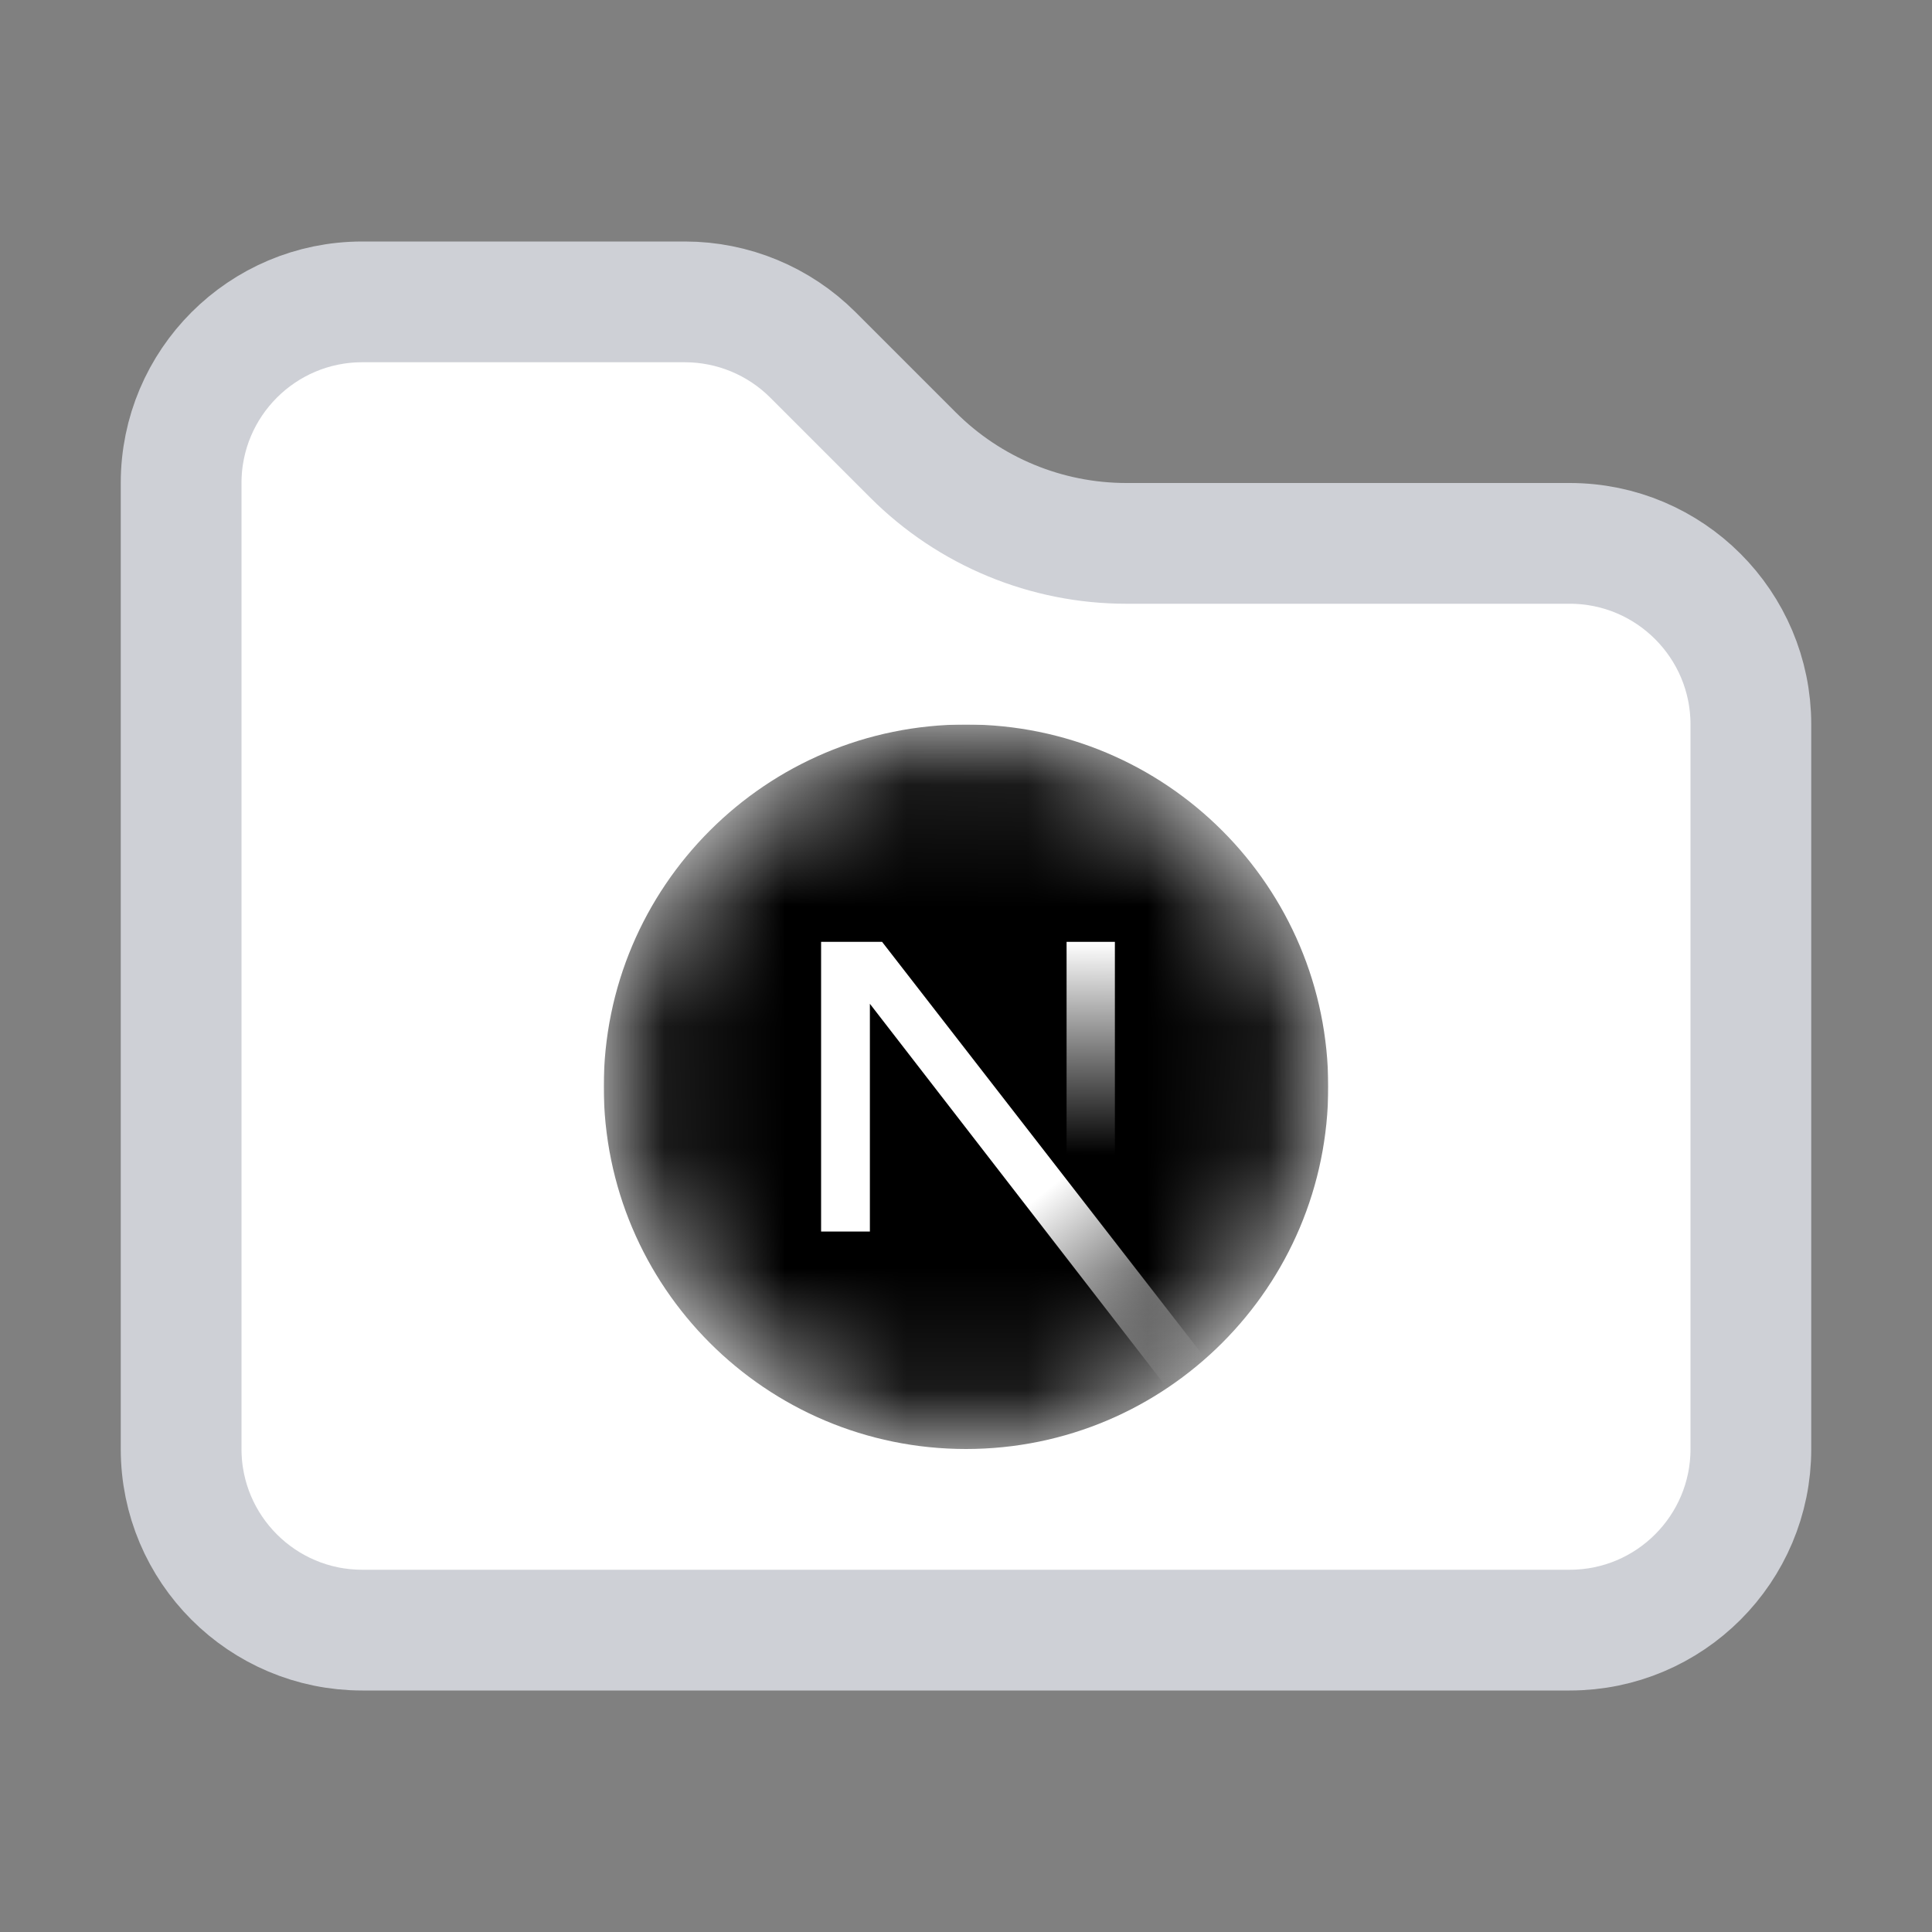 <svg width="16" height="16" viewBox="0 0 16 16" fill="none" xmlns="http://www.w3.org/2000/svg">
<rect x="0" y="0" width="16" height="16" fill="#808080" stroke="none"/>
<path d="M14.5 6V12C14.5 12.828 13.828 13.5 13 13.5H3C2.172 13.5 1.5 12.828 1.5 12V4C1.5 3.172 2.172 2.5 3 2.5H5.672C6.069 2.5 6.451 2.658 6.732 2.939L7.561 3.768C8.03 4.237 8.665 4.5 9.328 4.5H13C13.828 4.5 14.5 5.172 14.5 6Z" fill="white" stroke="#CED0D6"/>
<g clip-path="url(#clip0_61_557)">
<mask id="mask0_61_557" style="mask-type:alpha" maskUnits="userSpaceOnUse" x="5" y="6" width="6" height="6">
<path d="M8 12C9.657 12 11 10.657 11 9C11 7.343 9.657 6 8 6C6.343 6 5 7.343 5 9C5 10.657 6.343 12 8 12Z" fill="black"/>
</mask>
<g mask="url(#mask0_61_557)">
<path d="M8 12C9.657 12 11 10.657 11 9C11 7.343 9.657 6 8 6C6.343 6 5 7.343 5 9C5 10.657 6.343 12 8 12Z" fill="black"/>
<path d="M9.983 11.251L7.305 7.8H6.8V10.199H7.204V8.313L9.666 11.495C9.778 11.421 9.883 11.339 9.983 11.251Z" fill="url(#paint0_linear_61_557)"/>
<path d="M9.233 7.8H8.833V10.2H9.233V7.8Z" fill="url(#paint1_linear_61_557)"/>
</g>
</g>
<defs>
<linearGradient id="paint0_linear_61_557" x1="8.633" y1="9.883" x2="9.816" y2="11.35" gradientUnits="userSpaceOnUse">
<stop stop-color="white"/>
<stop offset="1" stop-color="white" stop-opacity="0"/>
</linearGradient>
<linearGradient id="paint1_linear_61_557" x1="9.033" y1="7.8" x2="9.026" y2="9.562" gradientUnits="userSpaceOnUse">
<stop stop-color="white"/>
<stop offset="1" stop-color="white" stop-opacity="0"/>
</linearGradient>
<clipPath id="clip0_61_557">
<rect width="6" height="6" fill="white" transform="translate(5 6)"/>
</clipPath>
</defs>
</svg>
